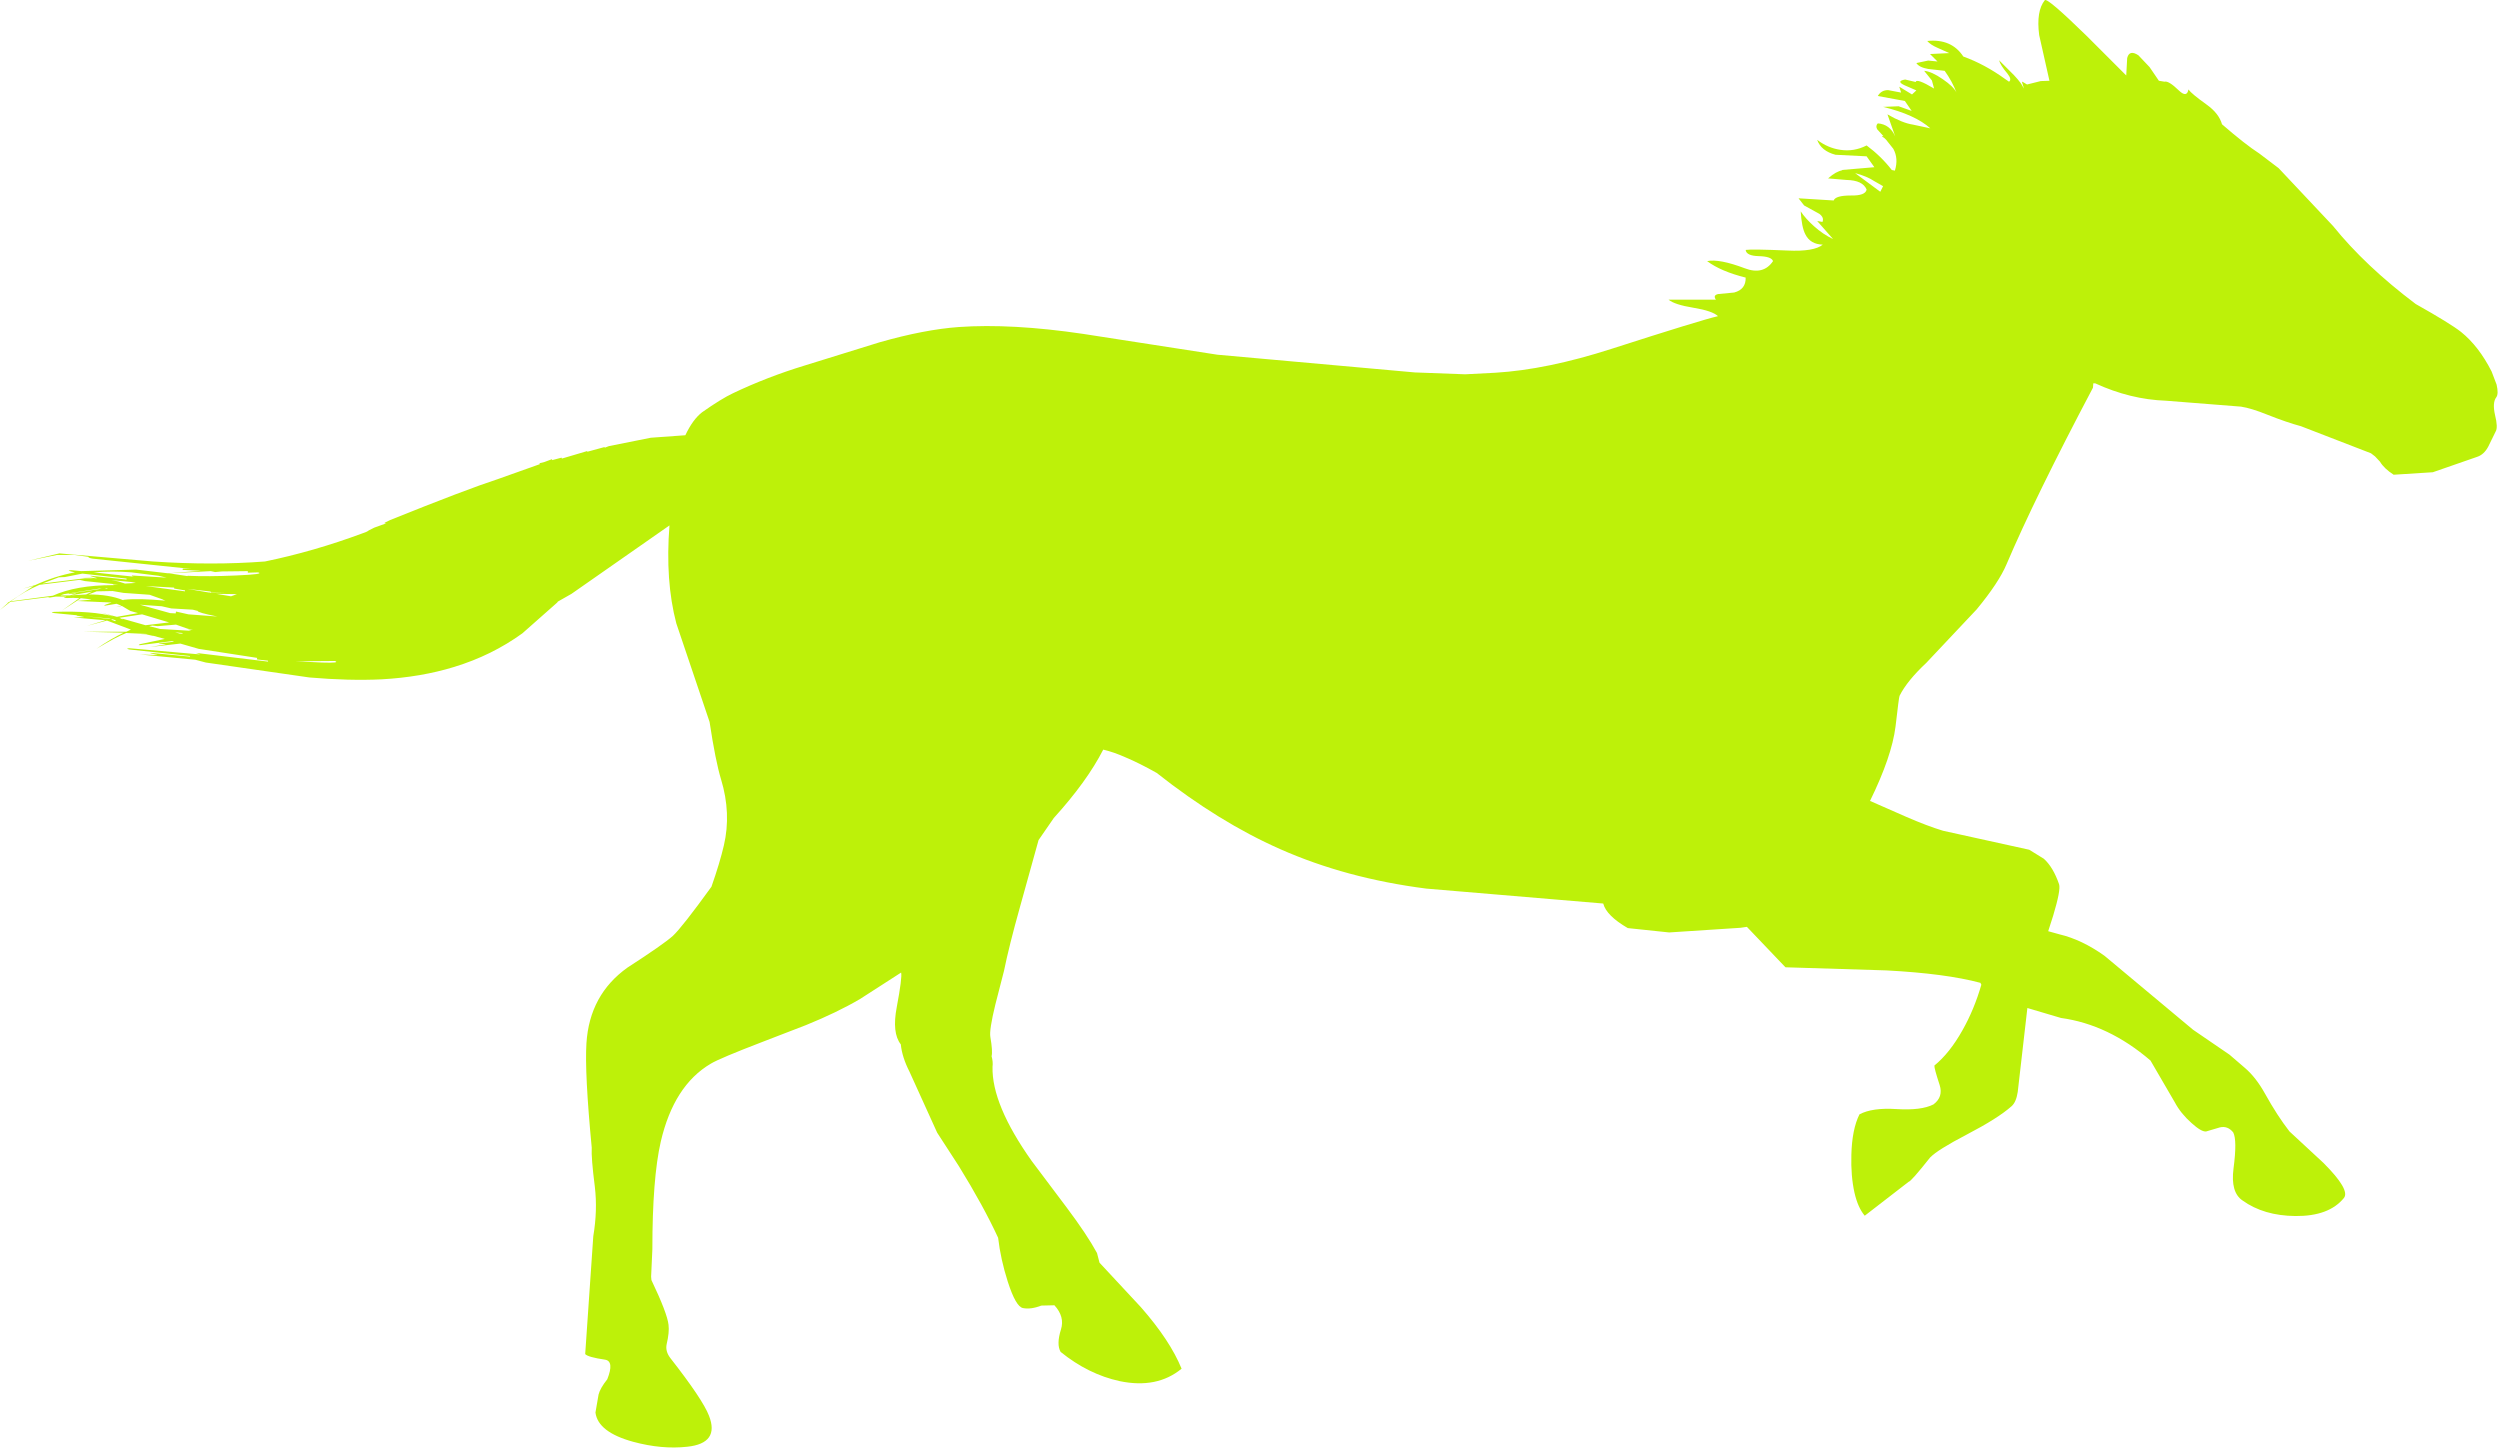 <?xml version="1.0" encoding="utf-8"?>
<!-- Generator: Adobe Illustrator 17.0.0, SVG Export Plug-In . SVG Version: 6.00 Build 0)  -->
<!DOCTYPE svg PUBLIC "-//W3C//DTD SVG 1.1//EN" "http://www.w3.org/Graphics/SVG/1.1/DTD/svg11.dtd">
<svg version="1.1" id="图层_1" xmlns="http://www.w3.org/2000/svg" xmlns:xlink="http://www.w3.org/1999/xlink" x="0px" y="0px"
	 width="402px" height="233px" viewBox="0 0 402 233" enable-background="new 0 0 402 233" xml:space="preserve">
<g transform="translate(210.55,110.337)">
	<path fill="#BDF109" d="M-162.95-4l4.2,0.2c2,0.067,2.683-0.017,2.05-0.25L-162.95-4z M-181.6-8.45h0.4v-0.1l-1.2-0.1L-181.6-8.45z
		 M-173.4-14.45l0.95-0.35l-3.35-0.05L-173.4-14.45z M-180.45-15.65l3.85,0.65v-0.1h2.3l-2.1-0.05l-0.6,0.05l0.45-0.1L-180.45-15.65
		z M-169.05-18.3l-1.65,0.05v-0.25l-4.2,0.05l-1.05,0.1l-0.7-0.15l-6.75,0.35l3,0.45v-0.05c2.267,0.1,4.867,0.083,7.8-0.05
		C-169.467-17.933-168.283-18.1-169.05-18.3z M-190.85-10.85l-0.5-0.1l0.5,0.2V-10.85l3.7,1.05l3.8-0.45l-4.35-1.3l-3.65,0.55
		L-190.85-10.85z M-185.2-9.65l-0.85-0.1l-0.5,0.1l1.75,0.45l5,0.3l-0.55-0.2l0.85,0.05l-0.9-0.2l-1.85-0.65L-185.2-9.65z
		 M-192.75-10.85l-4.075-0.4L-193-10.8L-192.75-10.85z M-192.45-10.75l-0.25,0.05l0.7,0.25l0.05-0.15L-192.45-10.75z M-196.7-14.75
		l0.95-0.45l-3.4,0.6L-196.7-14.75z M-193.3-15.65v-0.1l-0.4,0.1H-193.3z M-198.225-13.7l2.175-0.2c0.267-0.033,0.2-0.067-0.2-0.1
		l-1.3-0.15L-198.225-13.7l-2.375,1.55l2.8-2l-0.95-0.05c-1.467,0.067-1.867,0.017-1.2-0.15l0.05-0.05h-0.1l-0.7,0.25l0.65-0.25
		h-1.55l-1.25,0.2l0.3-0.15l-6.35,0.8l-1.65,1.3l1.4-1.25l-0.5,0.1l0.6-0.15l3.9-2.55l-1.7,0.4l1.95-0.55
		c2.1-0.967,4.233-1.65,6.4-2.05c-1.1-0.233-1.283-0.35-0.55-0.35l1.55,0.15l8.8-0.25l5.15,0.6l5.3-0.4l-2.95-0.15l0.05-0.2
		l1.35,0.05l-15.8-1.65c-0.5-0.067-0.75-0.167-0.75-0.3l-2.2-0.3h-2.85l-4.65,0.95l5.05-1.2l15.05,1.3
		c6.367,0.433,12.367,0.433,18,0c5.2-1.067,10.45-2.583,15.75-4.55c0.433-0.133,0.75-0.283,0.95-0.45l0.9-0.45l1.95-0.7
		c-0.333,0.033-0.417,0-0.25-0.1l0.8-0.4c8.1-3.267,13.933-5.483,17.5-6.65l6.6-2.35l-0.05-0.15l0.8-0.2l1.2-0.45l0.05,0.15l1.5-0.4
		l0.05,0.15l4.05-1.2l0.05,0.1l2.75-0.75l0.05,0.1l0.65-0.25l6.75-1.35l5.55-0.4c0.8-1.7,1.7-2.933,2.7-3.7
		c2.033-1.433,3.683-2.45,4.95-3.05c3.633-1.733,7.467-3.217,11.5-4.45l12.1-3.75c4.8-1.367,9.033-2.183,12.7-2.45
		c5.667-0.4,12.333-0.033,20,1.1l21.6,3.35l31.75,2.85l8.1,0.3l4.85-0.25c5.533-0.333,11.767-1.617,18.7-3.85
		c9.533-3.067,15.233-4.817,17.1-5.25c-0.6-0.567-1.917-1.017-3.95-1.35c-2.033-0.333-3.367-0.767-4-1.3h7.675
		c-0.11-0.04-0.185-0.14-0.225-0.3c-0.1-0.3,0.067-0.5,0.5-0.6l2.6-0.25c1.267-0.333,1.883-1.133,1.85-2.4
		c-2.667-0.667-4.733-1.55-6.2-2.65c1.3-0.267,3.317,0.117,6.05,1.15c2,0.767,3.517,0.383,4.55-1.15c-0.167-0.5-0.933-0.767-2.3-0.8
		c-1.333-0.033-2.033-0.367-2.1-1c0.667-0.1,2.917-0.067,6.75,0.1c2.833,0.133,4.717-0.183,5.65-0.95
		c-1.333-0.033-2.267-0.583-2.8-1.65c-0.4-0.767-0.65-2-0.75-3.7c0.533,0.8,1.25,1.6,2.15,2.4c0.967,0.867,1.983,1.55,3.05,2.05
		l-2.55-2.9l0.85,0.15c0.2-0.467,0.033-0.9-0.5-1.3l-2.45-1.35l-0.9-1.15l5.65,0.35c0.2-0.533,1.117-0.8,2.75-0.8
		c1.567,0.033,2.417-0.283,2.55-0.95c-0.4-1-1.483-1.517-3.25-1.55l-2.95-0.25c0.867-0.767,1.633-1.2,2.3-1.3L85.55-83l5.3-0.45
		L89.6-85.2l-5-0.25c-1.533-0.4-2.517-1.2-2.95-2.4c1.133,0.867,2.367,1.4,3.7,1.6c1.467,0.233,2.883,0,4.25-0.7
		c1.567,1.167,2.917,2.483,4.05,3.95l0.5,0.1c0.4-1.3,0.317-2.467-0.25-3.5l-1.15-1.45c-0.333-0.367-0.567-0.517-0.7-0.45
		c0.033-0.1,0.117-0.15,0.25-0.15l-1-1.1c-0.2-0.367-0.167-0.683,0.1-0.95c1.3,0.1,2.233,0.8,2.8,2.1l-1.25-3.55
		c1.6,0.933,2.967,1.483,4.1,1.65l2.8,0.6c-1.633-1.467-4.167-2.617-7.6-3.45l2.5-0.1l2.1,0.75l-1.1-1.6l-4.35-0.8
		c0.367-0.633,0.917-0.95,1.65-0.95l2.1,0.4l-0.3-0.95c0.7,0.433,1.383,0.85,2.05,1.25l0.7-0.65l-1.95-0.85
		c-0.9-0.433-0.85-0.733,0.15-0.9l1.7,0.4c0.067-0.433,1.05-0.083,2.95,1.05l-0.35-1.3l-1.25-1.55c0.8,0.067,1.8,0.517,3,1.35
		c1.167,0.8,1.9,1.517,2.2,2.15c-0.433-1.167-1.067-2.333-1.9-3.5l-2.65-0.3c-0.967-0.167-1.6-0.483-1.9-0.95l1.9-0.4l1.5,0.15
		l-1.2-1.2l3.1-0.15l-1.9-0.85c-0.767-0.333-1.317-0.7-1.65-1.1c2.6-0.267,4.533,0.567,5.8,2.5c2.3,0.833,4.533,2.033,6.7,3.6
		l0.65,0.45c0.333-0.233,0.25-0.667-0.25-1.3c-0.767-0.9-1.217-1.617-1.35-2.15l2.4,2.4c0.879,0.932,1.395,1.648,1.55,2.15
		l-0.05-0.35c-0.2-0.533-0.25-0.783-0.15-0.75l0.75,0.45l2.2-0.55l1.4-0.05l-1.65-7.35c-0.333-2.567-0.033-4.433,0.9-5.6
		c0.233-0.333,2.483,1.583,6.75,5.75l6.35,6.35l0.15-2.8c0.233-0.933,0.833-1.083,1.8-0.45l1.8,1.9l1.5,2.2l0.9,0.15
		c0.433-0.133,1.2,0.333,2.3,1.4c0.867,0.833,1.383,0.783,1.55-0.15c0.333,0.467,1.317,1.283,2.95,2.45
		c1.3,0.933,2.117,1.983,2.45,3.15c2.5,2.167,4.5,3.733,6,4.7l3.1,2.35l8.75,9.3c3.467,4.3,7.9,8.483,13.3,12.55
		c3.733,2.1,6.167,3.6,7.3,4.5c1.9,1.533,3.533,3.65,4.9,6.35l0.8,2.1c0.233,1,0.217,1.683-0.05,2.05
		c-0.433,0.567-0.5,1.517-0.2,2.85c0.333,1.333,0.367,2.217,0.1,2.65l-1.2,2.45c-0.467,0.867-1.083,1.417-1.85,1.65l-7.05,2.45
		l-6.3,0.4c-1.033-0.667-1.767-1.367-2.2-2.1l-0.8-0.85l-0.65-0.5l-11.25-4.35c-1.5-0.4-3.3-1.017-5.4-1.85
		c-1.733-0.7-3.15-1.133-4.25-1.3l-12.05-0.95c-3.833-0.133-7.633-1.067-11.4-2.8h-0.3L126-48c-6.267,11.867-10.9,21.333-13.9,28.4
		c-0.833,1.967-2.433,4.383-4.8,7.25l-8.1,8.6c-2.067,1.933-3.5,3.7-4.3,5.3c-0.067,0.1-0.283,1.75-0.65,4.95
		c-0.4,3.2-1.767,7.183-4.1,11.95l5.8,2.55c2.3,1,4.283,1.75,5.95,2.25l13.85,3.05l2.35,1.45c1,0.9,1.817,2.267,2.45,4.1
		c0.2,0.6-0.117,2.283-0.95,5.05l-0.8,2.5l1.8,0.5c2.4,0.567,4.817,1.717,7.25,3.45l14.25,11.9l5.85,4l2.5,2.15
		c1.167,1,2.233,2.367,3.2,4.1c1.333,2.4,2.65,4.433,3.95,6.1l5.45,5.05c2.9,2.9,4,4.783,3.3,5.65c-1.6,1.967-4.2,2.933-7.8,2.9
		c-3.4-0.033-6.233-0.867-8.5-2.5c-1.3-0.867-1.783-2.583-1.45-5.15c0.4-3.033,0.383-4.967-0.05-5.8c-0.6-0.733-1.317-1-2.15-0.8
		l-2.2,0.65c-0.5,0.067-1.283-0.383-2.35-1.35c-1.167-1.033-2.067-2.15-2.7-3.35l-3.9-6.7c-4.5-3.867-9.3-6.15-14.4-6.85l-5.4-1.6
		l-1.55,13.5c-0.167,1.1-0.5,1.867-1,2.3c-1.467,1.3-3.867,2.817-7.2,4.55c-3.133,1.633-5.1,2.867-5.9,3.7
		c-2.033,2.567-3.183,3.867-3.45,3.9l-7.05,5.45c-0.733-0.867-1.283-2.1-1.65-3.7c-0.4-1.8-0.567-3.833-0.5-6.1
		c0.067-2.733,0.5-4.9,1.3-6.5c1.367-0.733,3.35-1.017,5.95-0.85c2.667,0.167,4.65-0.083,5.95-0.75c1.067-0.8,1.4-1.833,1-3.1
		c-0.6-1.833-0.883-2.883-0.85-3.15c1.633-1.333,3.133-3.217,4.5-5.65c1.267-2.233,2.283-4.683,3.05-7.35l-0.15-0.3
		c-3.733-1-8.783-1.667-15.15-2l-16.2-0.5l-6.2-6.5l-1.05,0.15L57.85,39.6l-6.65-0.7c-2.3-1.333-3.617-2.65-3.95-3.95l-28.45-2.4
		c-8.6-1.1-16.433-3.217-23.5-6.35c-6.567-2.9-13.183-6.983-19.85-12.25c-1.833-1.033-3.5-1.867-5-2.5
		c-1.267-0.567-2.467-0.983-3.6-1.25c-1.733,3.4-4.383,7.067-7.95,11l-2.45,3.55l-3,10.8c-1.167,4.167-2.017,7.567-2.55,10.2
		l-1.4,5.45c-0.667,2.733-0.933,4.467-0.8,5.2c0.267,1.567,0.333,2.6,0.2,3.1c0.167,0.6,0.217,1.167,0.15,1.7
		c-0.1,4.033,2,9.083,6.3,15.15l5.6,7.45c2.2,2.933,3.833,5.383,4.9,7.35l0.4,1.55l6.65,7.15c3.133,3.567,5.317,6.867,6.55,9.9
		c-2.633,2.167-5.95,2.833-9.95,2c-3.367-0.733-6.533-2.3-9.5-4.7c-0.467-0.8-0.45-2,0.05-3.6c0.433-1.367,0.083-2.667-1.05-3.9
		l-2.1,0.05c-1.133,0.433-2.117,0.567-2.95,0.4c-0.767-0.133-1.583-1.55-2.45-4.25c-0.767-2.4-1.283-4.75-1.55-7.05
		c-1.567-3.4-3.667-7.233-6.3-11.5l-3.5-5.4L-64.3,62c-0.8-1.567-1.267-3.033-1.4-4.4c-0.967-1.233-1.183-3.233-0.65-6
		c0.6-3.2,0.833-5.05,0.7-5.55l-6.6,4.25c-2.433,1.433-5.333,2.833-8.7,4.2l-7,2.7c-4.6,1.767-7.367,2.933-8.3,3.5
		c-3.967,2.333-6.65,6.517-8.05,12.55c-0.9,3.933-1.35,9.7-1.35,17.3l-0.2,4.4l0.05,0.55c1.7,3.567,2.617,5.967,2.75,7.2
		c0.1,0.8,0,1.833-0.3,3.1c-0.167,0.767,0.033,1.517,0.6,2.25c3.467,4.433,5.533,7.517,6.2,9.25c1.167,2.967,0,4.633-3.5,5
		c-2.733,0.3-5.633,0.033-8.7-0.8c-3.767-1.033-5.783-2.6-6.05-4.7l0.5-2.9c0.167-0.667,0.633-1.483,1.4-2.45
		c0.767-1.933,0.65-2.983-0.35-3.15c-1.833-0.267-2.9-0.567-3.2-0.9l1.3-18.95c0.467-2.767,0.55-5.417,0.25-7.95
		c-0.4-3.133-0.567-5.233-0.5-6.3c-0.767-8.033-1.05-13.633-0.85-16.8c0.333-5.2,2.533-9.25,6.6-12.15c3.867-2.5,6.3-4.2,7.3-5.1
		c1-0.933,3.067-3.567,6.2-7.9c0.9-2.567,1.567-4.783,2-6.65c0.8-3.433,0.65-6.967-0.45-10.6c-0.6-1.967-1.217-5.05-1.85-9.25
		l-5.35-15.85c-1.2-4.567-1.567-9.817-1.1-15.75l-15.75,11l-2.2,1.25l-0.1,0.15l-5.6,4.95c-3.267,2.367-6.917,4.167-10.95,5.4
		c-3.567,1.1-7.467,1.767-11.7,2c-3.467,0.167-7.333,0.067-11.6-0.3l-16.65-2.4l-1.7-0.45l-8.9-0.85l2.65,0.1
		c0.3,0,0.167-0.05-0.4-0.15c-0.6-0.133-0.75-0.2-0.45-0.2l6.25,0.6v-0.1l-9.75-1.05c-0.467-0.1-0.467-0.167,0-0.2l11.4,1l-0.7-0.25
		l11.6,1.4V-4.1l-1.8-0.2l0.05-0.25L-178.6-6l-2.95-0.85l-4.85,0.55l2.35-0.4c0.267-0.033,0.133-0.067-0.4-0.1
		c-0.533,0-0.667-0.033-0.4-0.1l2.3-0.25l-0.3-0.1L-188-6.6c-0.3,0.033-0.317-0.017-0.05-0.15l4-0.85l-1.85-0.5h-0.1l-0.9-0.2
		l-1.2,0.1l1.2-0.15l-0.15-0.05l-3.2-0.15c-1.1,0.433-2.7,1.283-4.8,2.55c1.567-1.1,3.033-1.967,4.4-2.6L-197-8.75h6.75l0.75-0.35
		l-3.85-1.45l-3.2,0.85l2.95-0.9l-5.1-0.45l1.5-0.05c0.3,0,0.15-0.05-0.45-0.15c-0.541-0.06-0.716-0.11-0.525-0.15l-3.625-0.35
		c-0.567-0.1-0.567-0.167,0-0.2c4.1-0.133,7.283,0.117,9.55,0.75l-2.15-0.65l2.65,0.7l3.4-0.6l-1.25-0.35l-1.35-0.8l-1,0.2
		l0.95-0.25h-0.05l-0.75-0.3l-1.85,0.3c-0.233,0.067-0.217,0.017,0.05-0.15l1-0.35L-198.225-13.7z M-200.25-14.8l-0.6,0.2h1.55
		l0.85-0.25c0.267-0.1,0.117-0.1-0.45,0c-0.6,0.067-0.767,0.05-0.5-0.05l4.75-0.7l0.45-0.15L-200.25-14.8z M-183-12.5l-1.55-0.35
		l-3.5-0.25l4.85,1.35l0.9,0.05l0.05-0.3l2,0.45l4.65,0.35c-2.167-0.433-3.217-0.733-3.15-0.9l-0.8-0.2L-183-12.5z M-182.55-15.7
		v-0.15l-4.55-0.25l6.3,0.85v-0.15L-182.55-15.7z M-190.8-13.85h0.15l-0.05-0.05h0.15c1.533-0.167,3.733-0.117,6.6,0.15l-0.5-0.2
		l0.2,0.05l-2.25-0.8l-4.2-0.3l-1.75-0.3l-2.55,0.05l-1.3,0.5C-194.1-14.75-192.267-14.45-190.8-13.85z M-190.2-17.15v-0.15
		l-7.1-0.8l-2.8,0.55l-1,0.05l-2.65,1l6.85-0.85h1.35l-2-0.25l2.45,0.25c0.233,0,0.1-0.067-0.4-0.2c-0.533-0.133-0.667-0.2-0.4-0.2
		L-190.2-17.15z M-188.7-16.6l-0.75-0.15l-3.2-0.3l1.1,0.2l1.1,0.35L-188.7-16.6z M-189-17.6c-0.233-0.033-0.35-0.1-0.35-0.2
		l5.6,0.35l-1.3-0.3l-4.35-0.55c-2.067-0.167-4.1-0.167-6.1,0L-189-17.6z M-204.2-16.3c-1.633,0.7-3.167,1.583-4.6,2.65l6.75-0.9
		c2.5-1.133,5.733-1.7,9.7-1.7h0.1l-0.2-0.1h0.85l-5.3-0.55l-0.85-0.2L-204.2-16.3z M90.85-81.2c-0.8-0.533-1.833-0.967-3.1-1.3
		l4.05,3l0.45-0.9L90.85-81.2z"/>
</g>
</svg>
